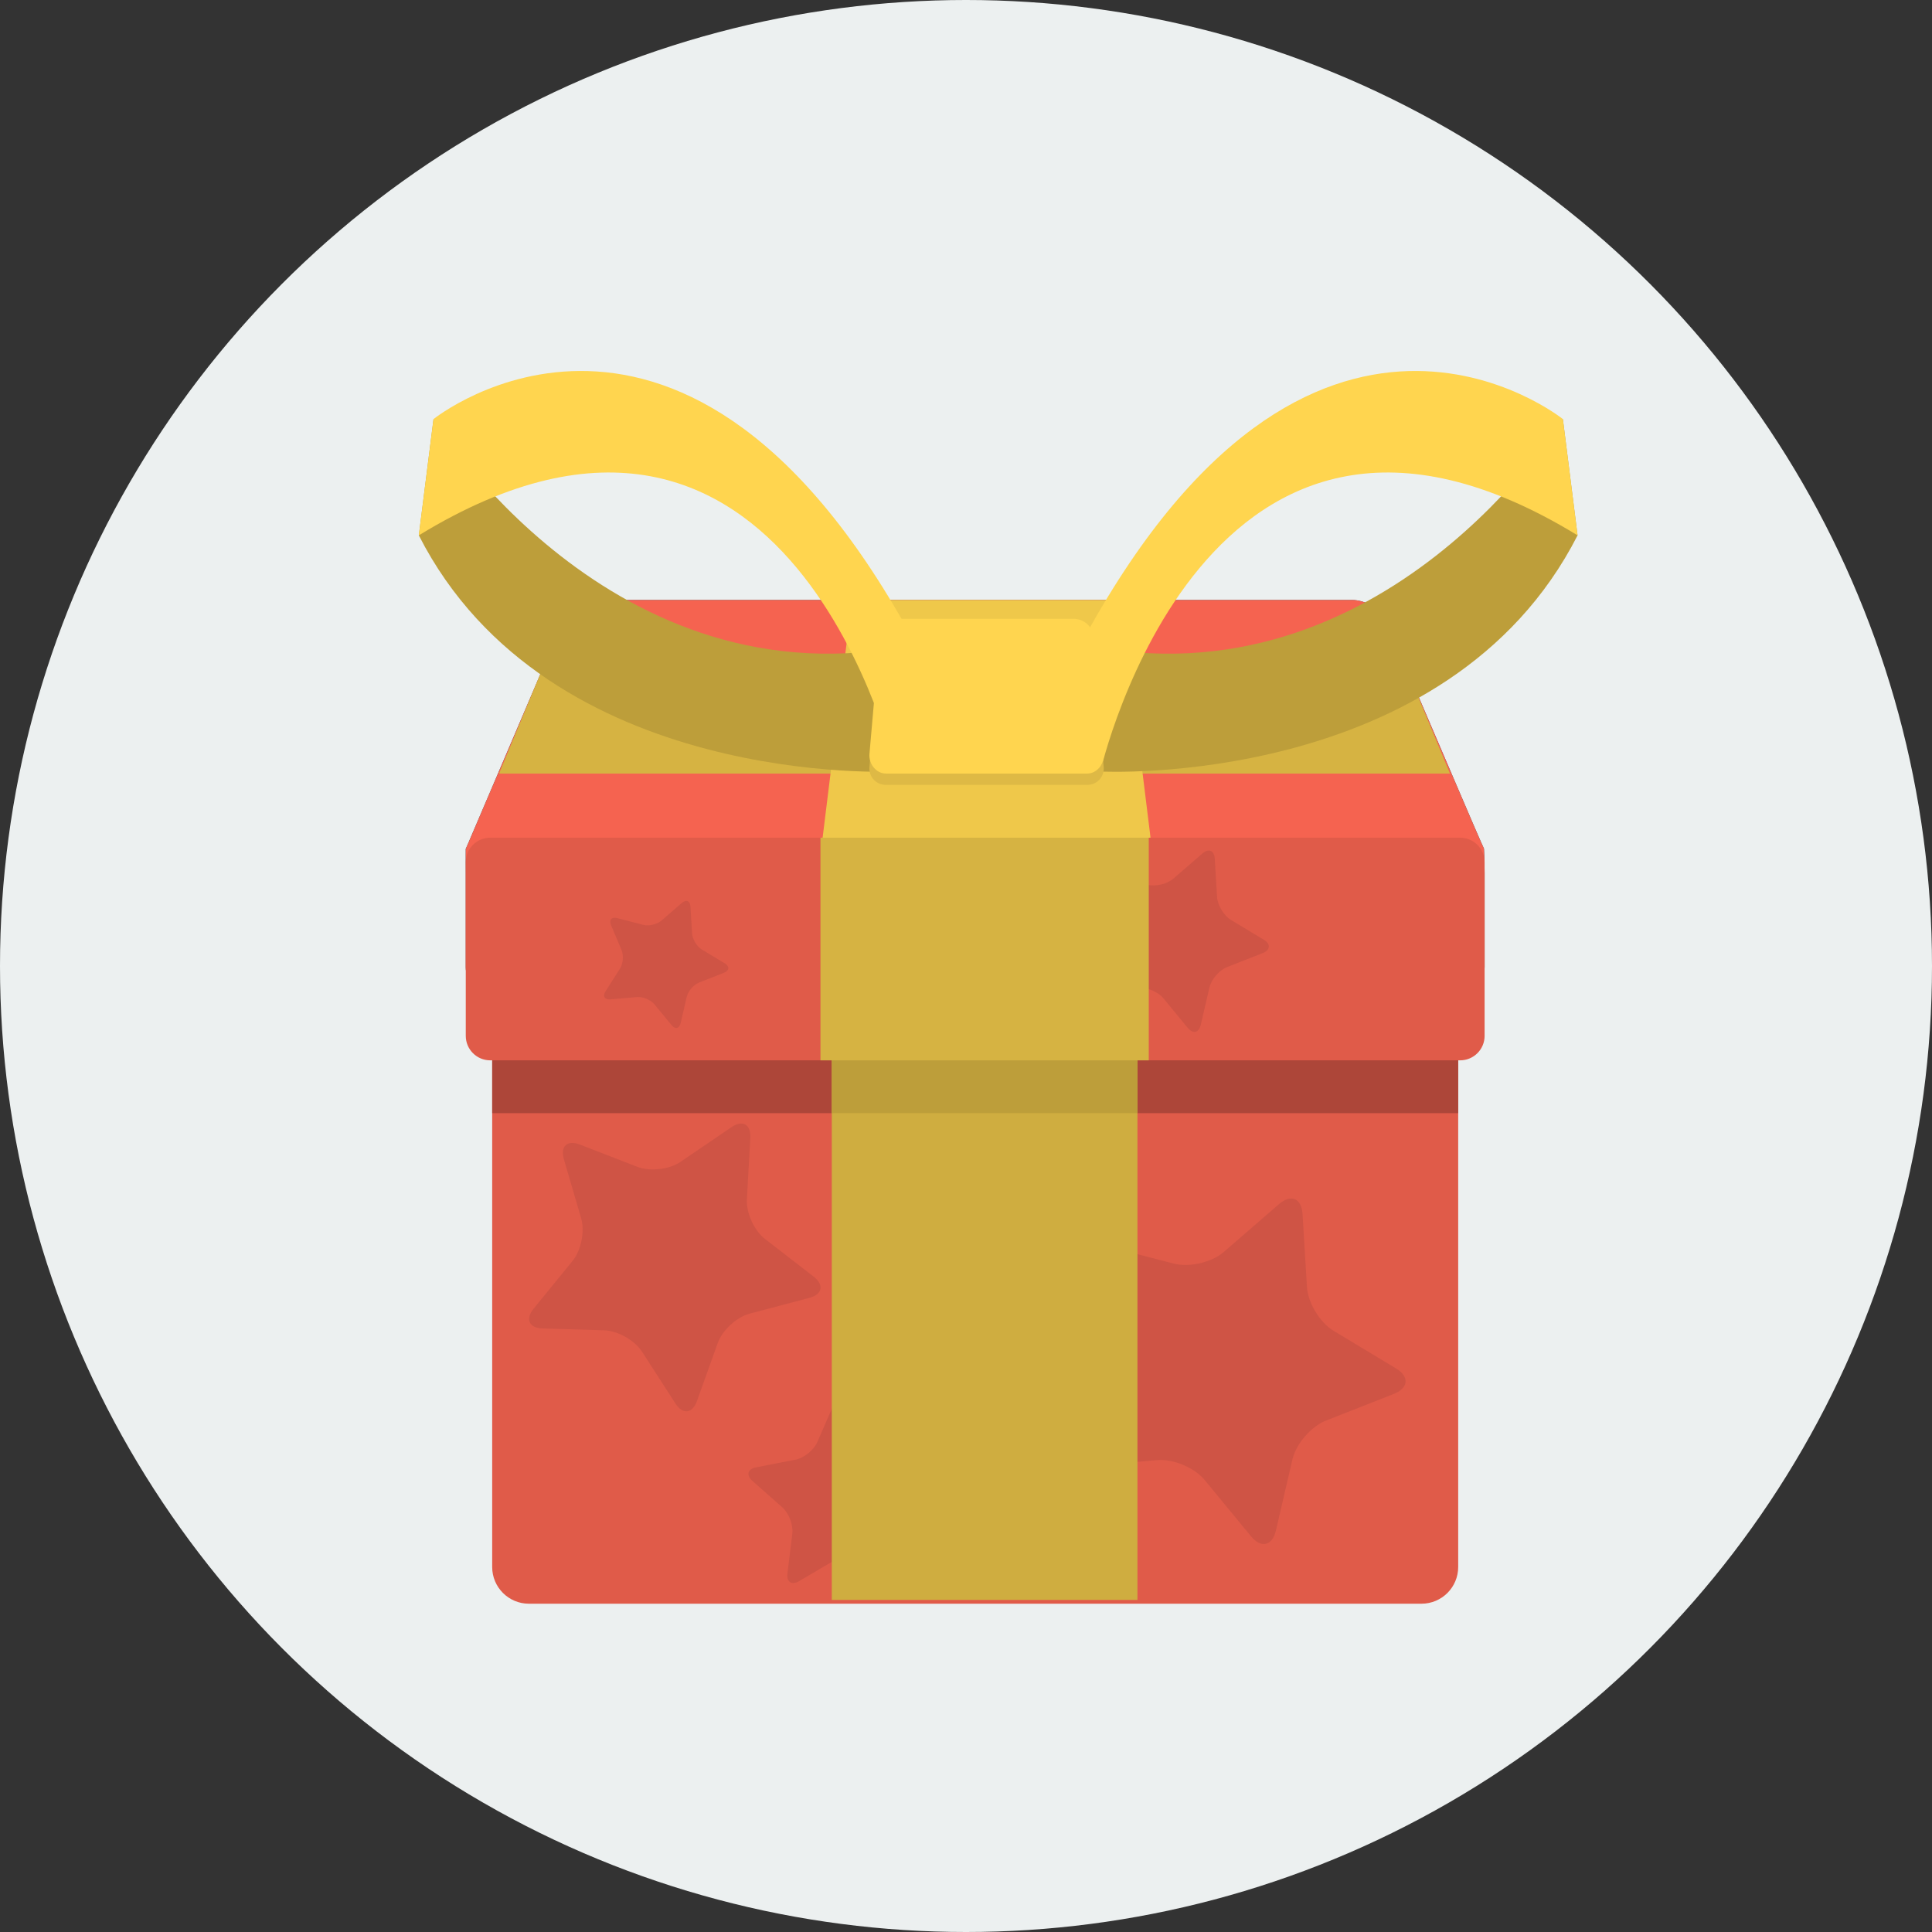 <?xml version="1.0" encoding="iso-8859-1"?>
<!-- Generator: Adobe Illustrator 17.0.0, SVG Export Plug-In . SVG Version: 6.00 Build 0)  -->
<!DOCTYPE svg PUBLIC "-//W3C//DTD SVG 1.1//EN" "http://www.w3.org/Graphics/SVG/1.1/DTD/svg11.dtd">
<svg version="1.1" id="Layer_1" xmlns="http://www.w3.org/2000/svg" xmlns:xlink="http://www.w3.org/1999/xlink" x="0px" y="0px"
	 width="512px" height="512px" viewBox="0 0 512 512" style="enable-background:new 0 0 512 512;" xml:space="preserve">
<rect x="0" y="0" width="512" height="512" fill="#333333" stroke="none"/>
<g>
	<circle style="fill:#ECF0F0;" cx="256" cy="256" r="256"/>
	<g>
		<path style="fill:#334D5C;" d="M393.264,224.886c-0.004,0-1.232-2.686-2.629-5.968l-23.261-54.244
			c-1.396-3.283-5.5-5.674-9.066-5.674H246.536c-3.566,0-9.403,0-12.971,0h-75.36c-3.566,0-7.628,2.391-9.025,5.674l-23.219,54.392
			c-1.397,3.282-2.505,5.894-2.534,5.894c-0.028,0,0.008,2.845,0.008,6.412v24.968c0,3.567,2.799,6.661,6.366,6.661h256.818
			c3.567,0,6.815-3.094,6.815-6.661v-24.968C393.435,227.804,393.268,224.886,393.264,224.886z"/>
	</g>
	<g>
		<path style="fill:#F56350;" d="M393.264,224.886c-0.004,0-1.232-2.686-2.629-5.968l-23.261-54.244
			c-1.396-3.283-5.5-5.674-9.066-5.674H246.536c-3.566,0-9.403,0-12.971,0h-75.36c-3.566,0-7.628,2.391-9.025,5.674l-23.219,54.392
			c-1.397,3.282-2.505,5.894-2.534,5.894c-0.028,0,0.008,2.845,0.008,6.412v24.968c0,3.567,2.799,6.661,6.366,6.661h256.818
			c3.567,0,6.815-3.094,6.815-6.661v-24.968C393.435,227.804,393.268,224.886,393.264,224.886z"/>
	</g>
	<g>
		<polygon style="fill:#D6B342;" points="372.247,176 144.266,176 132.255,205 384.257,205 		"/>
	</g>
	<g>
		<path style="fill:#E05B49;" d="M386.435,415.272c0,5.373-4.355,9.728-9.728,9.728H140.162c-5.372,0-9.727-4.355-9.727-9.728
			V263.728c0-5.373,4.355-9.728,9.727-9.728h236.545c5.372,0,9.728,4.355,9.728,9.728V415.272z"/>
	</g>
	<g>
		<path style="fill:#CF5445;" d="M215.636,338.322c2.821,2.183,2.309,4.715-1.141,5.626l-15.816,4.181
			c-3.448,0.912-7.255,4.405-8.459,7.763l-5.522,15.399c-1.204,3.357-3.771,3.651-5.703,0.653l-8.864-13.75
			c-1.933-2.998-6.431-5.539-9.996-5.647l-16.352-0.493c-3.564-0.107-4.638-2.457-2.384-5.222l10.339-12.679
			c2.254-2.765,3.28-7.828,2.281-11.252l-4.584-15.705c-1-3.424,0.904-5.17,4.229-3.881l15.253,5.914
			c3.326,1.29,8.459,0.701,11.406-1.307l13.52-9.213c2.947-2.009,5.197-0.738,4.998,2.823l-0.911,16.334
			c-0.199,3.562,1.947,8.262,4.768,10.444L215.636,338.322z"/>
	</g>
	<g>
		<path style="fill:#CF5445;" d="M246.455,386.656c2.302,0.223,2.895,1.788,1.318,3.479l-7.23,7.756
			c-1.576,1.691-2.457,4.922-1.958,7.179l2.29,10.353c0.5,2.258-0.807,3.305-2.901,2.328l-9.61-4.479
			c-2.096-0.977-5.44-0.816-7.433,0.355l-9.138,5.377c-1.993,1.173-3.393,0.255-3.111-2.04l1.29-10.524
			c0.281-2.294-0.904-5.426-2.636-6.958l-7.938-7.029c-1.732-1.533-1.29-3.148,0.979-3.59l10.408-2.024
			c2.27-0.441,4.881-2.537,5.804-4.656l4.232-9.723c0.923-2.119,2.595-2.199,3.716-0.178l5.143,9.272
			c1.121,2.022,3.921,3.858,6.222,4.081L246.455,386.656z"/>
	</g>
	<g>
		<path style="fill:#CF5445;" d="M338.136,405.587c-0.954,4.107-3.927,4.804-6.607,1.549l-12.29-14.932
			c-2.68-3.255-8.31-5.623-12.51-5.261l-19.268,1.659c-4.201,0.362-5.782-2.25-3.515-5.805l10.403-16.303
			c2.268-3.555,2.78-9.641,1.138-13.523l-7.532-17.812c-1.643-3.884,0.353-6.194,4.435-5.136l18.72,4.854
			c4.081,1.059,10.027-0.335,13.213-3.097l14.612-12.668c3.186-2.762,6.001-1.578,6.255,2.631l1.167,19.304
			c0.254,4.209,3.417,9.433,7.028,11.609l16.564,9.982c3.611,2.177,3.355,5.22-0.568,6.762l-17.998,7.075
			c-3.924,1.542-7.916,6.165-8.869,10.271L338.136,405.587z"/>
	</g>
	<rect x="130.435" y="249" style="fill:#AD4639;" width="256" height="46"/>
	<path style="fill:#E05B49;" d="M393.435,274.515c0,3.581-2.903,6.485-6.485,6.485H129.92c-3.582,0-6.485-2.904-6.485-6.485v-46.029
		c0-3.581,2.903-6.485,6.485-6.485h257.029c3.582,0,6.485,2.904,6.485,6.485V274.515z"/>
	<g>
		<path style="fill:#CF5445;" d="M318.22,271.573c-0.501,2.155-2.062,2.521-3.468,0.812l-6.45-7.837
			c-1.406-1.708-4.36-2.951-6.565-2.761l-10.112,0.871c-2.205,0.189-3.035-1.181-1.845-3.047l5.46-8.556
			c1.19-1.865,1.459-5.059,0.598-7.098l-3.953-9.348c-0.862-2.038,0.185-3.251,2.327-2.695l9.824,2.548
			c2.142,0.556,5.263-0.176,6.935-1.625l7.669-6.648c1.672-1.45,3.149-0.829,3.282,1.38l0.612,10.131
			c0.134,2.209,1.794,4.951,3.688,6.094l8.693,5.239c1.896,1.142,1.761,2.739-0.299,3.549l-9.445,3.713
			c-2.06,0.81-4.154,3.235-4.655,5.391L318.22,271.573z"/>
	</g>
	<rect x="220.435" y="254" style="fill:#CFAD40;" width="81" height="170"/>
	<rect x="220.435" y="254" style="fill:#BD9E3A;" width="81" height="41"/>
	<rect x="217.435" y="222" style="fill:#D6B342;" width="87" height="59"/>
	<polygon style="fill:#EFC84A;" points="297.132,159 240.051,159 225.774,159 218.001,222 304.904,222 	"/>
	<g>
		<g>
			<path style="fill:#BD9E3A;" d="M291.609,204.456c0,0,92.092,4.864,126.464-62.583l-3.891-30.806
				c0,0-47.344,76.852-127.762,59.665L291.609,204.456z"/>
			<path style="fill:#FFD54F;" d="M291.609,204.456c0,0,27.887-122.896,126.464-62.583l-3.891-30.806
				c0,0-66.799-53.828-127.762,59.665L291.609,204.456z"/>
		</g>
		<g>
			<path style="fill:#BD9E3A;" d="M237.457,204.456c0,0-92.092,4.864-126.464-62.583l3.891-30.806c0,0,47.344,76.852,127.762,59.665
				L237.457,204.456z"/>
			<path style="fill:#FFD54F;" d="M237.457,204.456c0,0-27.887-122.896-126.464-62.583l3.891-30.806
				c0,0,66.799-53.828,127.762,59.665L237.457,204.456z"/>
		</g>
	</g>
	<g>
		<g>
			<path style="fill:#DEB945;" d="M292.49,203.229c0.229,2.631-1.744,4.771-4.385,4.771H234.8c-2.641,0-4.613-2.141-4.385-4.771
				l2.722-30.869c0.23-2.63,2.577-4.359,5.218-4.359h46.197c2.64,0,4.988,1.73,5.217,4.359L292.49,203.229z"/>
		</g>
		<g>
			<path style="fill:#FFD54F;" d="M292.49,199.783c0.229,2.631-1.744,5.217-4.385,5.217H234.8c-2.641,0-4.613-2.586-4.385-5.217
				l2.722-31.146c0.23-2.631,2.577-4.638,5.218-4.638h46.197c2.64,0,4.988,2.007,5.217,4.638L292.49,199.783z"/>
		</g>
	</g>
	<g>
		<path style="fill:#CF5445;" d="M180.39,271.09c-0.352,1.51-1.444,1.766-2.429,0.569l-4.519-5.489
			c-0.984-1.196-3.054-2.066-4.599-1.934l-7.083,0.61c-1.545,0.133-2.126-0.827-1.292-2.134l3.824-5.993
			c0.834-1.307,1.021-3.544,0.418-4.972l-2.769-6.548c-0.604-1.428,0.13-2.277,1.63-1.888l6.882,1.784
			c1.5,0.39,3.686-0.123,4.858-1.138l5.371-4.657c1.172-1.016,2.206-0.58,2.3,0.967l0.429,7.097
			c0.094,1.547,1.256,3.468,2.584,4.268l6.089,3.67c1.327,0.8,1.233,1.919-0.21,2.485l-6.615,2.601
			c-1.443,0.567-2.91,2.267-3.261,3.776L180.39,271.09z"/>
	</g>
</g>
<g>
</g>
<g>
</g>
<g>
</g>
<g>
</g>
<g>
</g>
<g>
</g>
<g>
</g>
<g>
</g>
<g>
</g>
<g>
</g>
<g>
</g>
<g>
</g>
<g>
</g>
<g>
</g>
<g>
</g>
</svg>
